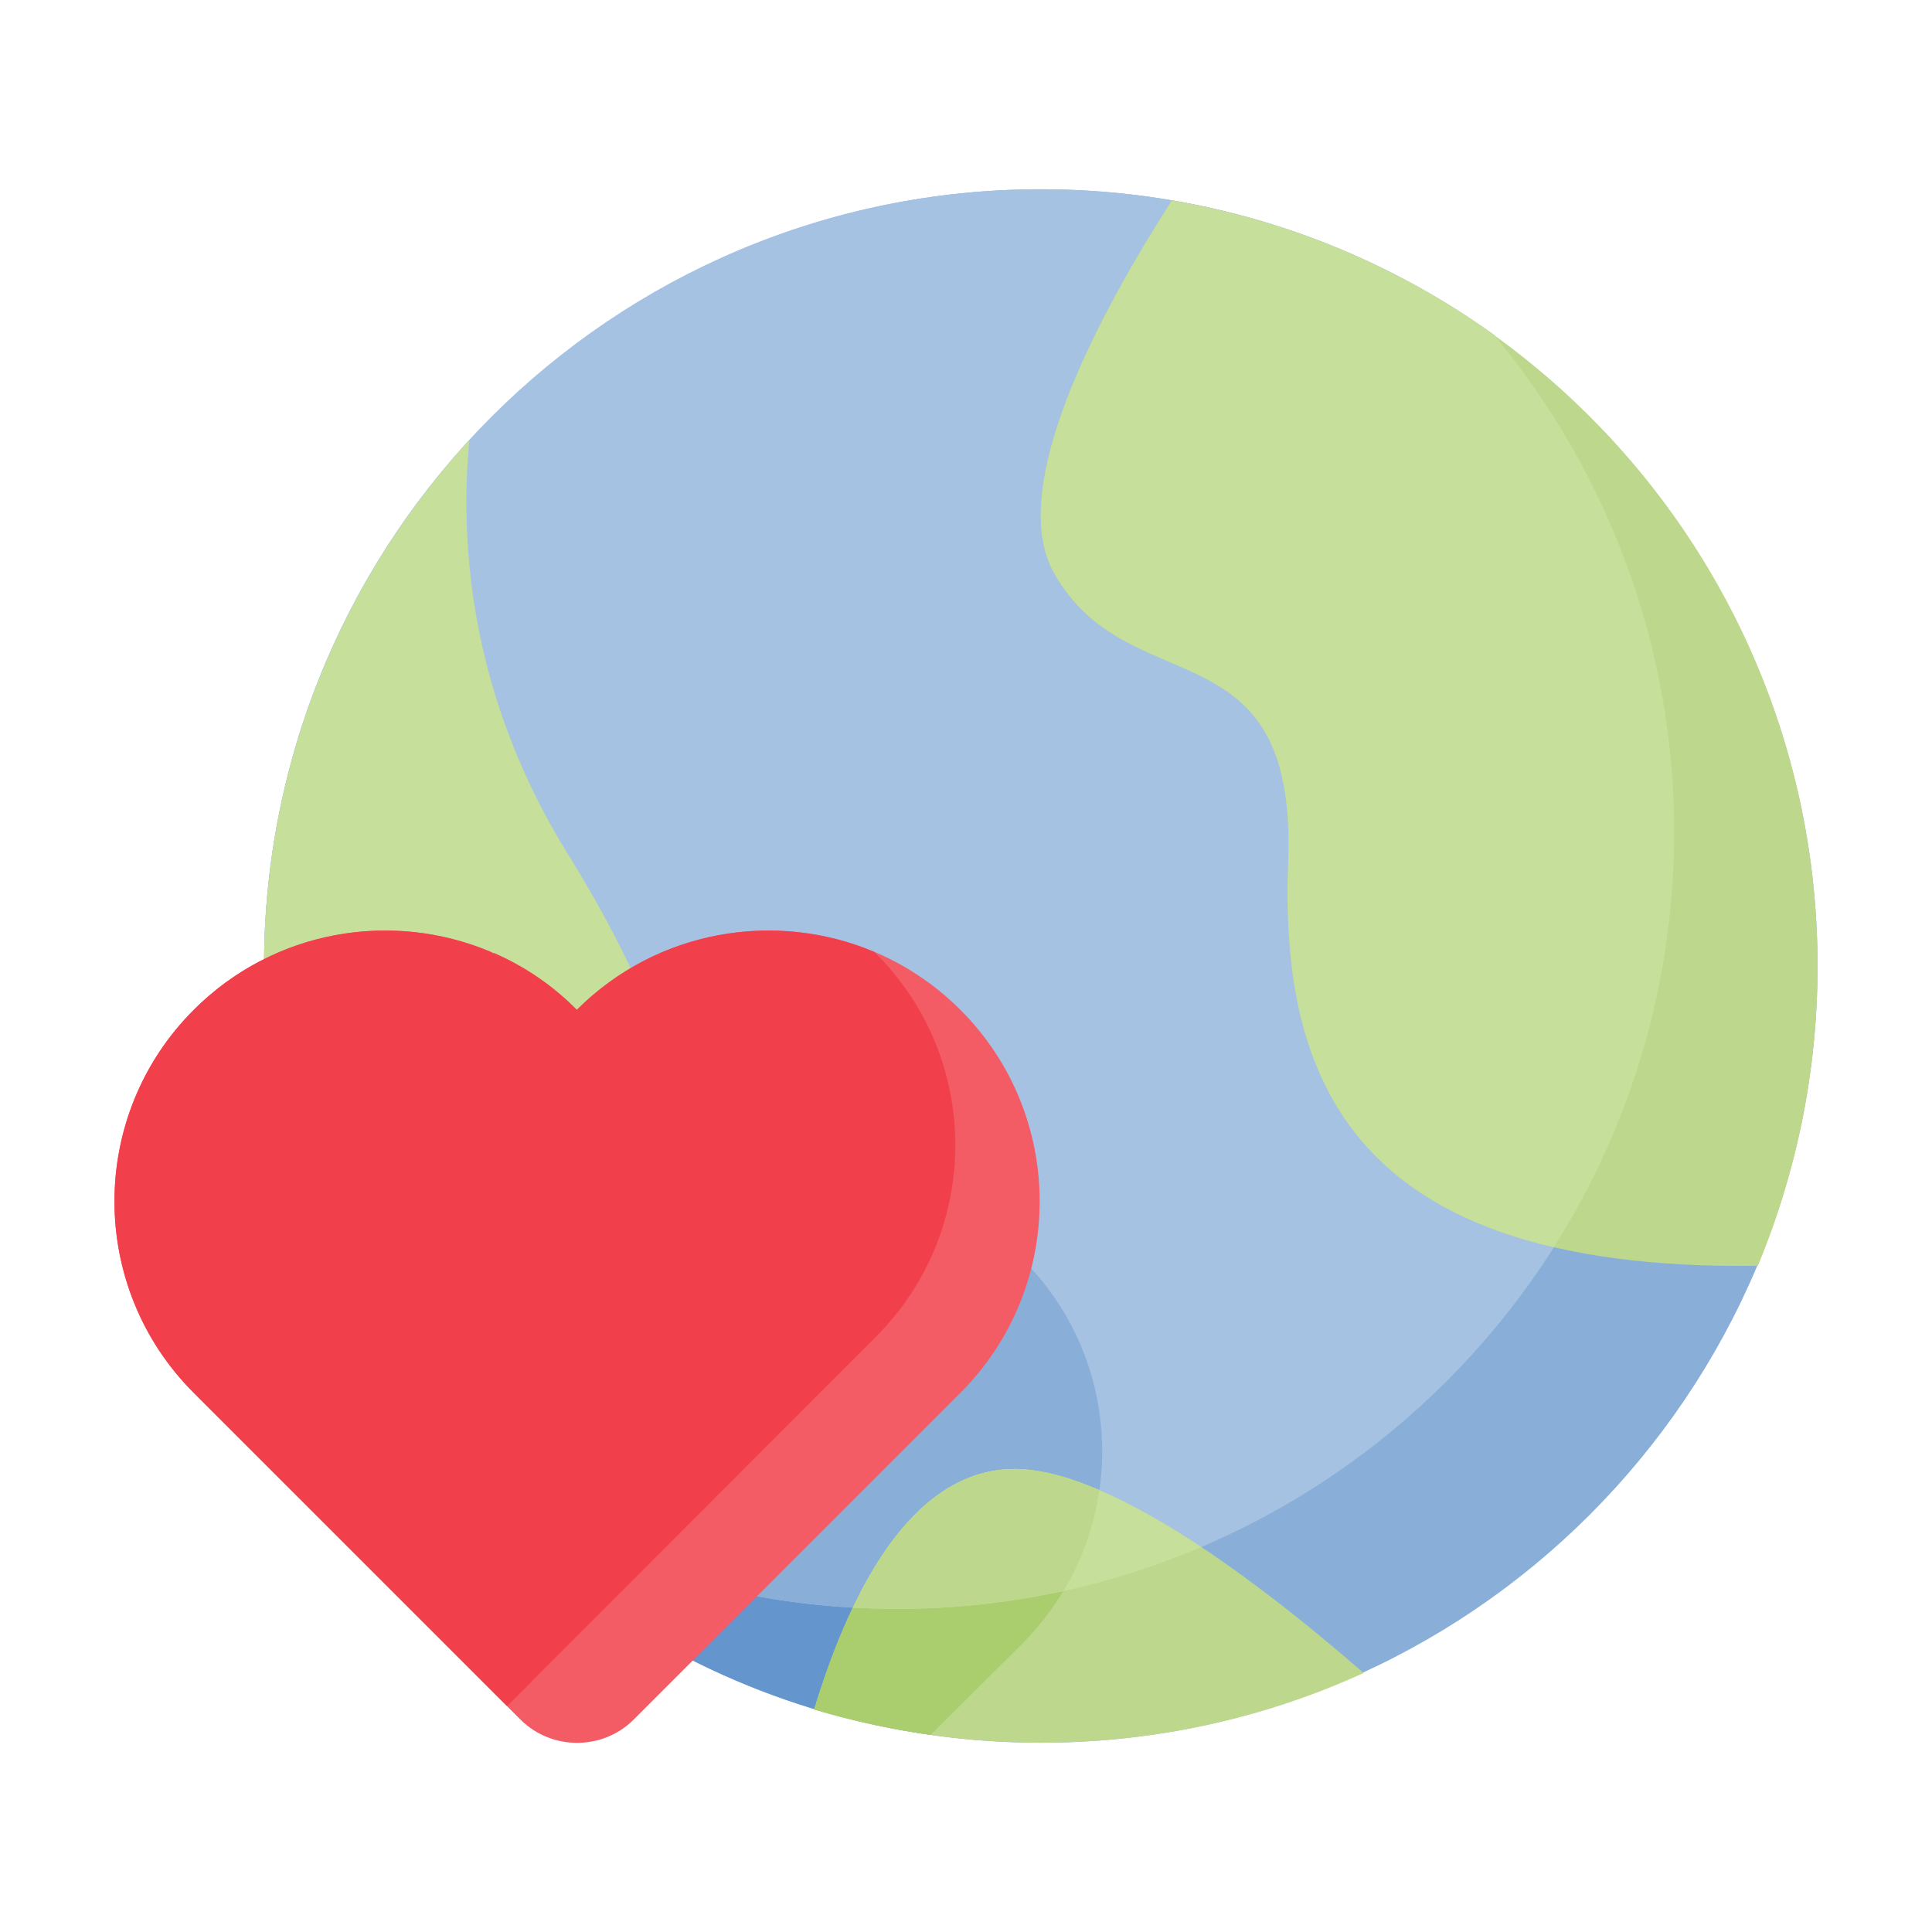 <svg id="Layer_1" height="512" viewBox="0 0 128 128" width="512" xmlns="http://www.w3.org/2000/svg"><g clip-rule="evenodd" fill-rule="evenodd"><g><g><path d="m68.956 115.459c28.357 0 51.461-23.104 51.461-51.46 0-28.32-23.104-51.46-51.461-51.46s-51.461 23.14-51.461 51.46c0 28.357 23.104 51.46 51.461 51.46z" fill="#89afd9"/><path d="m61.653 114.938c-19.303-2.72-35.141-16.172-41.327-34.096 6.895-4.248 16.062-3.353 22.061 2.608 7.007-7.005 18.37-7.005 25.377 0 7.006 7.005 7.006 18.371 0 25.413z" fill="#6595cd"/></g><g><path d="m68.956 12.539c11.217 0 21.575 3.577 30.034 9.651 7.415 8.943 11.925 20.42 11.925 32.94 0 28.432-23.066 51.461-51.498 51.461-11.179 0-21.539-3.578-29.997-9.651-7.453-8.944-11.925-20.42-11.925-32.941 0-28.432 23.028-51.46 51.461-51.46z" fill="#a6c2e2"/><path d="m70.447 105.398c-3.541.782-7.23 1.193-11.03 1.193-11.179 0-21.539-3.578-29.997-9.651-3.95-4.733-7.043-10.174-9.094-16.098 6.895-4.248 16.062-3.353 22.061 2.608 7.007-7.005 18.37-7.005 25.377 0 5.962 5.962 6.856 15.055 2.683 21.948z" fill="#89afd9"/></g></g><g><path d="m33.444 101.262c-9.838-9.391-15.949-22.618-15.949-37.263 0-13.452 5.181-25.674 13.603-34.841-.672 7.043.11 17.142 6.595 27.538 9.873 15.948 14.791 35.101-4.249 44.566z" fill="#c6df9a"/><g><path d="m77.639 13.284c24.295 4.099 42.778 25.264 42.778 50.715 0 7.042-1.416 13.75-3.95 19.861-27.836.411-31.637-13.339-31.115-26.866.56-15.8-10.545-10.248-15.502-19.004-3.242-5.702 3.018-17.254 7.789-24.706z" fill="#bdd88d"/><path d="m77.639 13.284c7.861 1.341 15.129 4.435 21.352 8.906 7.415 8.943 11.925 20.42 11.925 32.94 0 10.136-2.944 19.564-7.975 27.5-15.613-3.614-17.999-14.718-17.589-25.636.56-15.8-10.545-10.248-15.502-19.004-3.242-5.702 3.018-17.254 7.789-24.706z" fill="#c6df9a"/></g><g><g><path d="m90.345 110.839c-6.521 2.981-13.75 4.62-21.389 4.62-5.217 0-10.248-.783-15.017-2.199 2.16-7.117 6.036-15.427 12.669-15.911 6.074-.446 15.762 6.559 23.737 13.49z" fill="#bdd88d"/><path d="m61.653 114.938c-2.647-.374-5.218-.932-7.714-1.678 2.16-7.117 6.036-15.427 12.669-15.911 1.825-.149 3.913.372 6.223 1.379-.521 3.689-2.235 7.266-5.067 10.135z" fill="#aacd6d"/></g><g><path d="m56.511 106.517c2.272-4.808 5.551-8.832 10.098-9.167 3.465-.261 8.124 1.937 12.968 5.143-6.186 2.646-13.005 4.099-20.159 4.099-.971-.001-1.939-.038-2.907-.075z" fill="#c6df9a"/><path d="m56.511 106.517c2.272-4.808 5.551-8.832 10.098-9.167 1.825-.149 3.913.372 6.223 1.379-.335 2.311-1.117 4.62-2.384 6.67-3.541.782-7.23 1.193-11.03 1.193-.971-.001-1.939-.038-2.907-.075z" fill="#bdd88d"/></g></g></g><g><path d="m38.215 66.905c7.042-7.005 18.406-7.005 25.413 0 7.005 7.005 7.005 18.371 0 25.376l-21.65 21.65c-2.051 2.049-5.439 2.049-7.49 0l-21.65-21.65c-7.005-7.005-7.005-18.371 0-25.376 7.006-7.005 18.37-7.005 25.377 0z" fill="#f35b65"/><path d="m38.215 66.905c5.327-5.328 13.153-6.595 19.71-3.838l.113.112c7.006 7.005 7.006 18.371 0 25.376l-24.445 24.481-20.756-20.755c-7.005-7.005-7.005-18.371 0-25.376 5.329-5.328 13.153-6.595 19.675-3.838l.149.112.074-.037c1.976.857 3.877 2.124 5.48 3.763z" fill="#f1404b"/></g></g></svg>